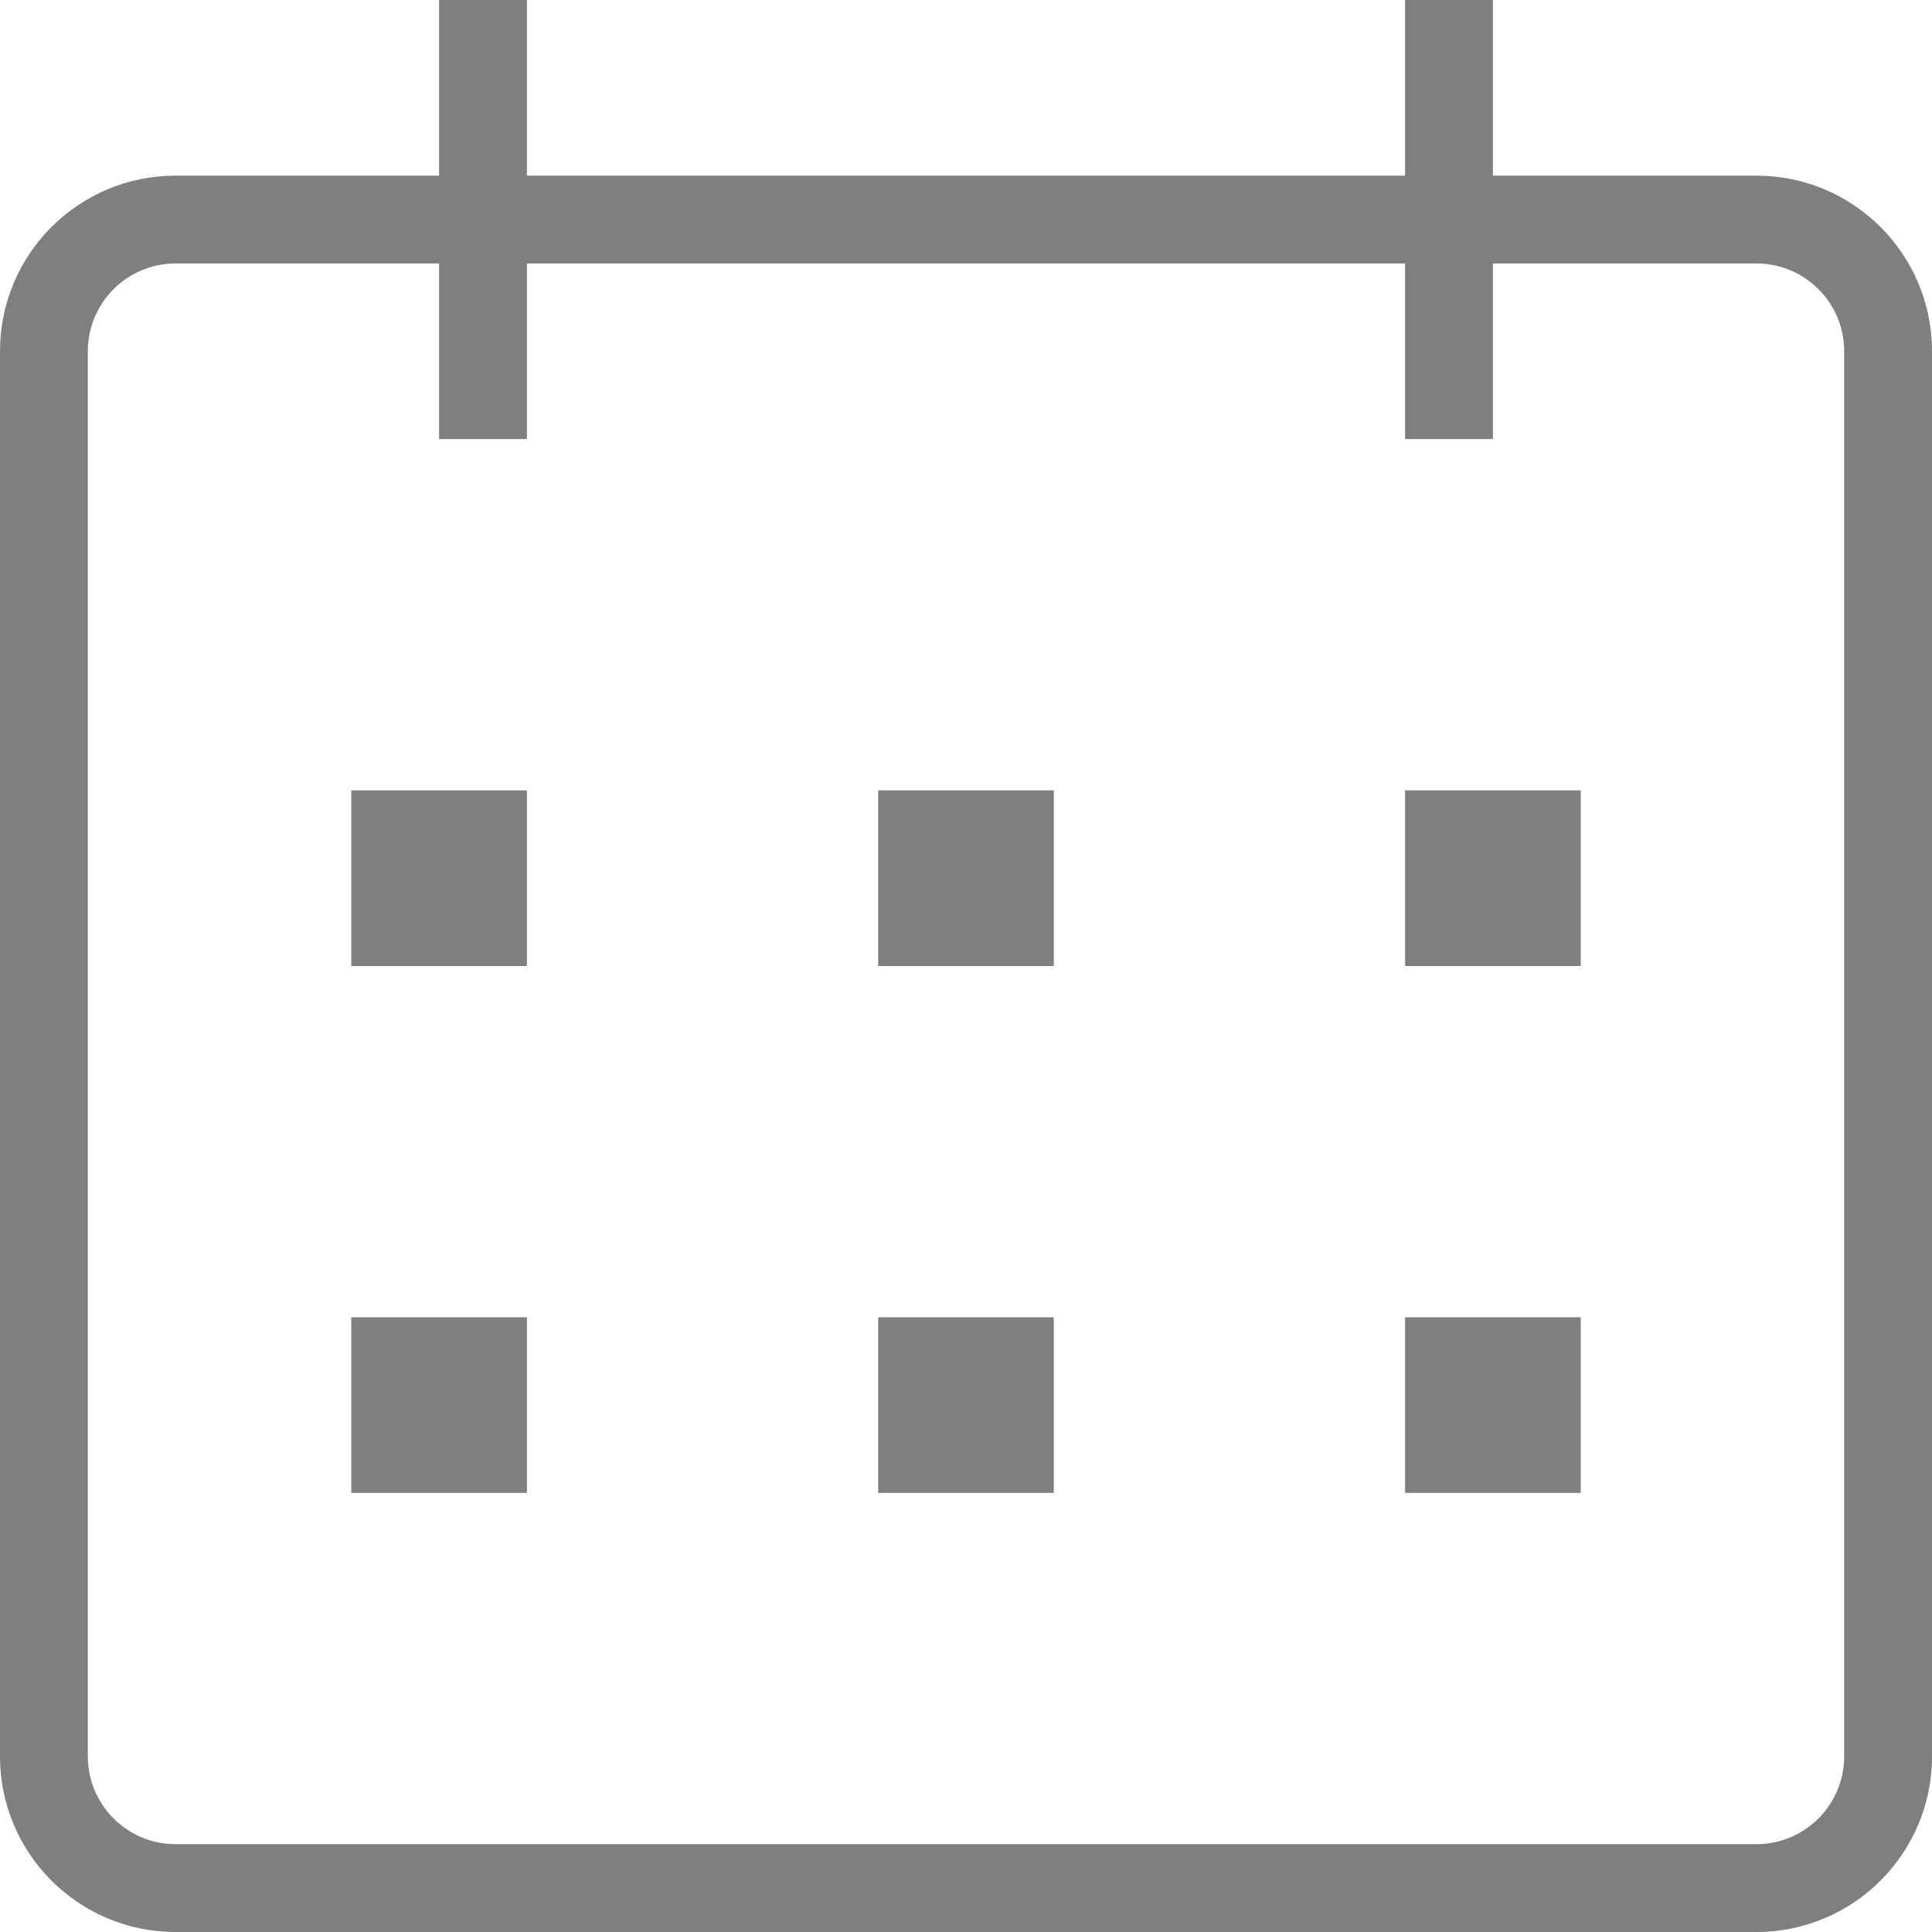 <?xml version="1.0" encoding="UTF-8"?>
<svg width="22px" height="22px" viewBox="0 0 22 22" version="1.1" xmlns="http://www.w3.org/2000/svg" xmlns:xlink="http://www.w3.org/1999/xlink">
    <!-- Generator: Sketch 45.2 (43514) - http://www.bohemiancoding.com/sketch -->
    <title>Group</title>
    <desc>Created with Sketch.</desc>
    <defs></defs>
    <g id="Page-1" stroke="none" stroke-width="1" fill="none" fill-rule="evenodd">
        <g id="Group" fill-rule="nonzero" fill="#7F7F7F">
            <path d="M2,3 C1.448,3 1,3.448 1,4 L1,20 C1,20.552 1.448,21 2,21 L20,21 C20.552,21 21,20.552 21,20 L21,4 C21,3.448 20.552,3 20,3 L2,3 Z M2,2 L20,2 C21.105,2 22,2.895 22,4 L22,20 C22,21.105 21.105,22 20,22 L2,22 C0.895,22 1.3527075e-16,21.105 0,20 L0,4 C-1.3527075e-16,2.895 0.895,2 2,2 Z" id="Combined-Shape"></path>
            <path d="M5.5,0 L6,0 L6,4 L6,3 L5,3 L5,5 L5.5,5 L5,5 L5,1 L5,2 L6,2 L6,0 L5.5,0 Z M5,0 L6,0 L6,5 L5,5 L5,0 Z" id="Rectangle"></path>
            <path d="M16.5,0 L17,0 L17,4 L17,3 L16,3 L16,5 L16.5,5 L16,5 L16,1 L16,2 L17,2 L17,0 L16.5,0 Z M16,0 L17,0 L17,5 L16,5 L16,0 Z" id="Rectangle-Copy"></path>
            <path d="M4,11 L6,9 L6,11 L4,9 L6,9 L4,11 L4,9 L6,11 L4,11 Z M4,9 L6,9 L6,11 L4,11 L4,9 Z M4,9 L6,9 L6,11 L4,11 L4,9 Z" id="Rectangle-8"></path>
            <path d="M10,11 L12,9 L12,11 L10,9 L12,9 L10,11 L10,9 L12,11 L10,11 Z M10,9 L12,9 L12,11 L10,11 L10,9 Z M10,9 L12,9 L12,11 L10,11 L10,9 Z" id="Rectangle-8-Copy"></path>
            <path d="M16,11 L18,9 L18,11 L16,9 L18,9 L16,11 L16,9 L18,11 L16,11 Z M16,9 L18,9 L18,11 L16,11 L16,9 Z M16,9 L18,9 L18,11 L16,11 L16,9 Z" id="Rectangle-8-Copy-2"></path>
            <path d="M4,17 L6,15 L6,17 L4,15 L6,15 L4,17 L4,15 L6,17 L4,17 Z M4,15 L6,15 L6,17 L4,17 L4,15 Z M4,15 L6,15 L6,17 L4,17 L4,15 Z" id="Rectangle-8-Copy-5"></path>
            <path d="M10,17 L12,15 L12,17 L10,15 L12,15 L10,17 L10,15 L12,17 L10,17 Z M10,15 L12,15 L12,17 L10,17 L10,15 Z M10,15 L12,15 L12,17 L10,17 L10,15 Z" id="Rectangle-8-Copy-4"></path>
            <path d="M16,17 L18,15 L18,17 L16,15 L18,15 L16,17 L16,15 L18,17 L16,17 Z M16,15 L18,15 L18,17 L16,17 L16,15 Z M16,15 L18,15 L18,17 L16,17 L16,15 Z" id="Rectangle-8-Copy-3"></path>
        </g>
    </g>
</svg>
